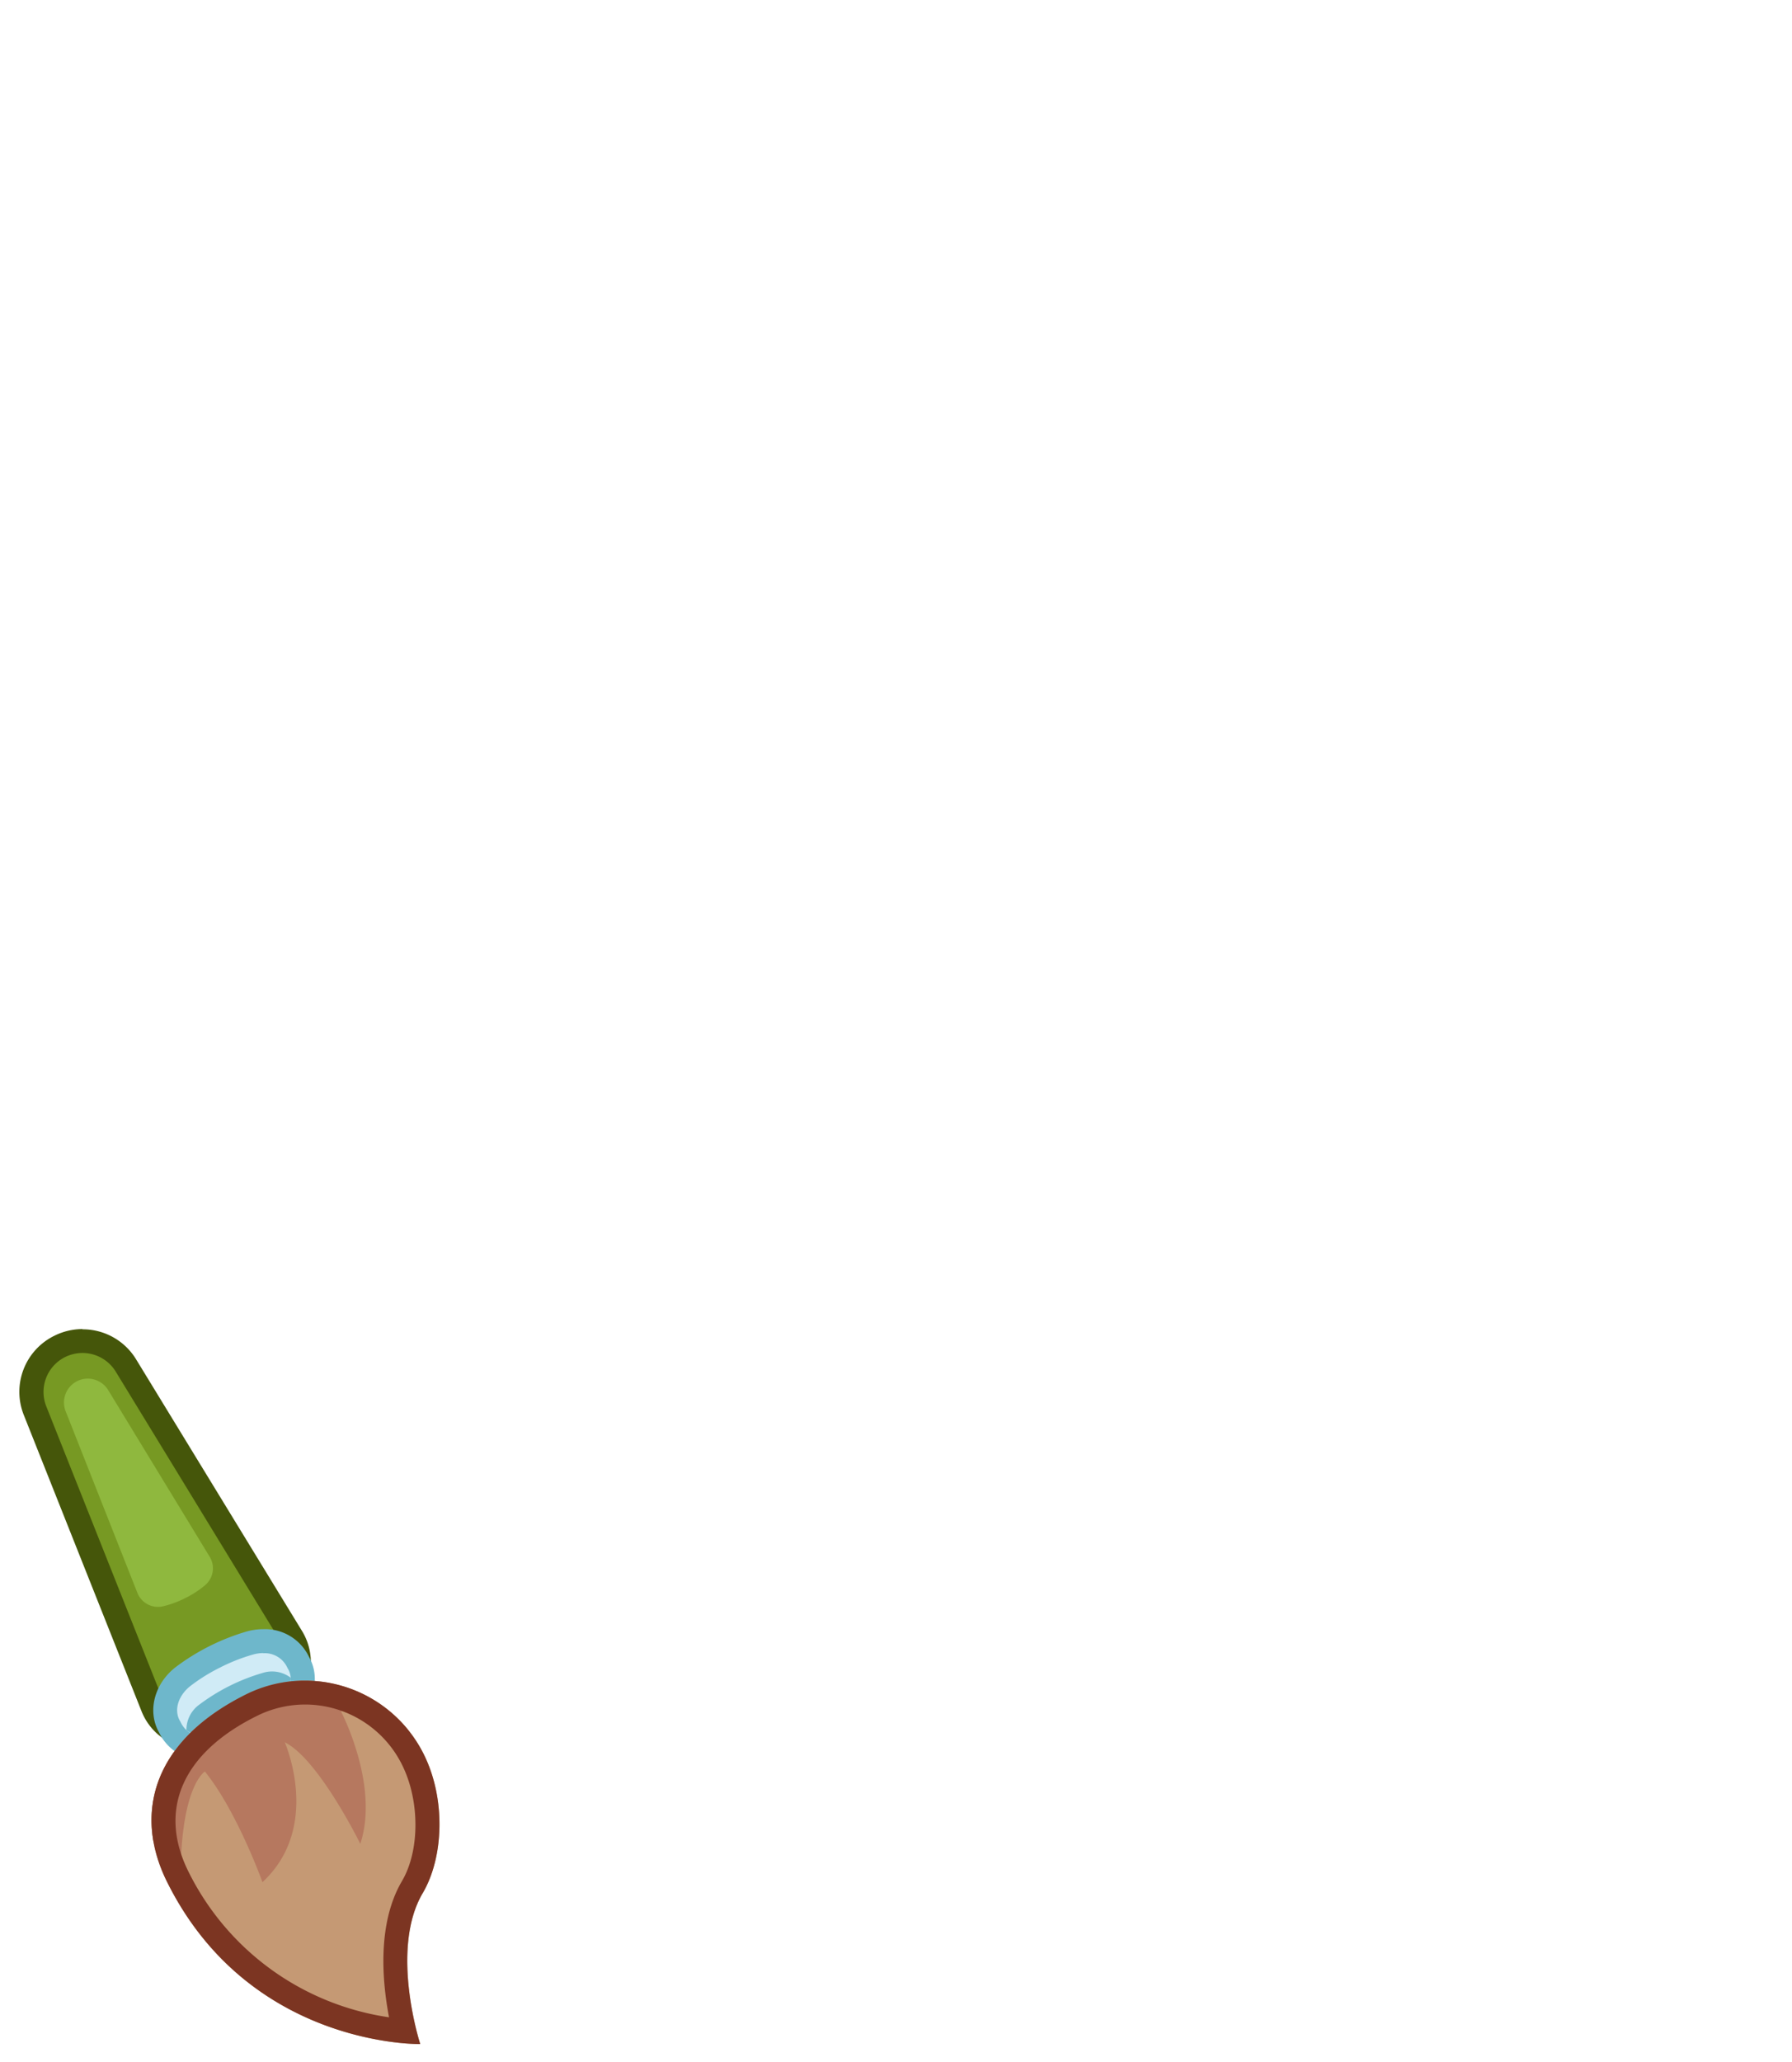 <svg id="Layer_1" data-name="Layer 1" xmlns="http://www.w3.org/2000/svg" viewBox="0 0 300 345"><g id="assets"><g id="item"><path d="M33.05,290.63a8,8,0,0,1-7.46-5L5.89,236.05a8.53,8.53,0,0,1,15.2-7.6L48.88,274a8,8,0,0,1-1.67,10.3,29,29,0,0,1-5.83,3.8,29.15,29.15,0,0,1-6.54,2.38A7.74,7.74,0,0,1,33.05,290.63Z" fill="#779923"/><path d="M13.81,226.37a6.54,6.54,0,0,1,5.57,3.13L47.18,275a6,6,0,0,1-1.27,7.74,27.16,27.16,0,0,1-5.43,3.53,26.86,26.86,0,0,1-6.08,2.22,6.21,6.21,0,0,1-1.35.15,6,6,0,0,1-5.6-3.78L7.75,235.31a6.52,6.52,0,0,1,3.14-8.25,6.62,6.62,0,0,1,2.92-.69m0-4h0a10.56,10.56,0,0,0-4.71,1.12A10.45,10.45,0,0,0,4,236.79l19.7,49.54a10,10,0,0,0,9.32,6.3,9.84,9.84,0,0,0,2.23-.25,30.83,30.83,0,0,0,7-2.54,30.89,30.89,0,0,0,6.23-4.07,10,10,0,0,0,2.09-12.87l-27.8-45.49a10.47,10.47,0,0,0-9-5Z" fill="#45560a"/><path d="M12.9,231.09h0a4,4,0,0,1,5.21,1.49l17,27.9a3.7,3.7,0,0,1-.78,4.75,16.28,16.28,0,0,1-3.33,2.16,16.54,16.54,0,0,1-3.73,1.37,3.7,3.7,0,0,1-4.26-2.23L11,236.15A4,4,0,0,1,12.9,231.09Z" fill="#8fb83e"/><path d="M34.23,292.54A6.1,6.1,0,0,1,28.36,289c-1.58-2.68-.65-6.2,2.27-8.45a33.36,33.36,0,0,1,5.33-3.3,33,33,0,0,1,5.84-2.28,8.37,8.37,0,0,1,2.25-.32,6.11,6.11,0,0,1,5.87,3.57c1.58,2.69.65,6.21-2.27,8.46a32.21,32.21,0,0,1-5.33,3.29,32.29,32.29,0,0,1-5.84,2.29,8.32,8.32,0,0,1-2.25.32Z" fill="#d0ebf6"/><path d="M44.05,276.61a4.15,4.15,0,0,1,4.08,2.47c1.16,1.81.43,4.34-1.7,6a30.25,30.25,0,0,1-5,3.09A31.16,31.16,0,0,1,36,290.3a6.6,6.6,0,0,1-1.72.24,4.14,4.14,0,0,1-4.07-2.47c-1.17-1.81-.44-4.34,1.69-6a29.94,29.94,0,0,1,5-3.1,30.43,30.43,0,0,1,5.48-2.15,6.47,6.47,0,0,1,1.71-.24m0-4a10.32,10.32,0,0,0-2.79.39,37.06,37.06,0,0,0-11.85,5.93c-3.64,2.8-4.81,7.42-2.84,10.93a8.17,8.17,0,0,0,7.66,4.68,10.32,10.32,0,0,0,2.79-.39,35.18,35.18,0,0,0,6.19-2.43,34.45,34.45,0,0,0,5.66-3.5c3.64-2.8,4.82-7.43,2.84-10.93a8.15,8.15,0,0,0-7.66-4.68Z" fill="#6eb7cb"/><path d="M36,290.3a31.16,31.16,0,0,0,5.48-2.16,30.25,30.25,0,0,0,5-3.09,5.14,5.14,0,0,0,2.22-4.32,5.18,5.18,0,0,0-4.78-.81,33,33,0,0,0-10.49,5.24,5.2,5.2,0,0,0-2.22,4.32A5.22,5.22,0,0,0,36,290.3Z" fill="#6eb7cb"/><path d="M28,314.93c-5.49-11-2.93-23.36,13.13-31.39a22.21,22.21,0,0,1,29.8,9.93c3.73,7.45,3.38,17.27-.16,23.28-5.56,9.44-.41,25.25-.41,25.25S41.8,342.57,28,314.93Z" fill="#c59974"/><path d="M30.24,314.15c0-15.36,4.06-17.75,4.06-17.75,5.36,6.6,9.64,18.51,9.64,18.51,10-9.26,3.73-23.41,3.73-23.41,5.7,2.84,12.65,17,12.65,17,3.24-9.87-3.24-22.17-3.24-22.17,3.13-.66,9,2.08,11.36,3.27a22.23,22.23,0,0,0-27.32-6C28.4,289.9,24.15,299,25.66,308A54.8,54.8,0,0,0,30.24,314.15Z" fill="#b6785f"/><path d="M51,281.19v4h0a18.12,18.12,0,0,1,16.3,10.07c3,6,3,14.35,0,19.46-4.17,7.08-3.33,16.74-2.17,22.8a44.62,44.62,0,0,1-33.58-24.37c-5.17-10.36-1-19.85,11.35-26A18.13,18.13,0,0,1,51,285.19v-4m0,0a22.05,22.05,0,0,0-9.91,2.35C25.06,291.57,22.5,304,28,314.93,41.25,341.48,68.11,342,70.21,342h.14s-5.15-15.81.41-25.25c3.54-6,3.89-15.83.16-23.28A22.22,22.22,0,0,0,51,281.19Z" fill="#7c3522"/></g></g></svg>